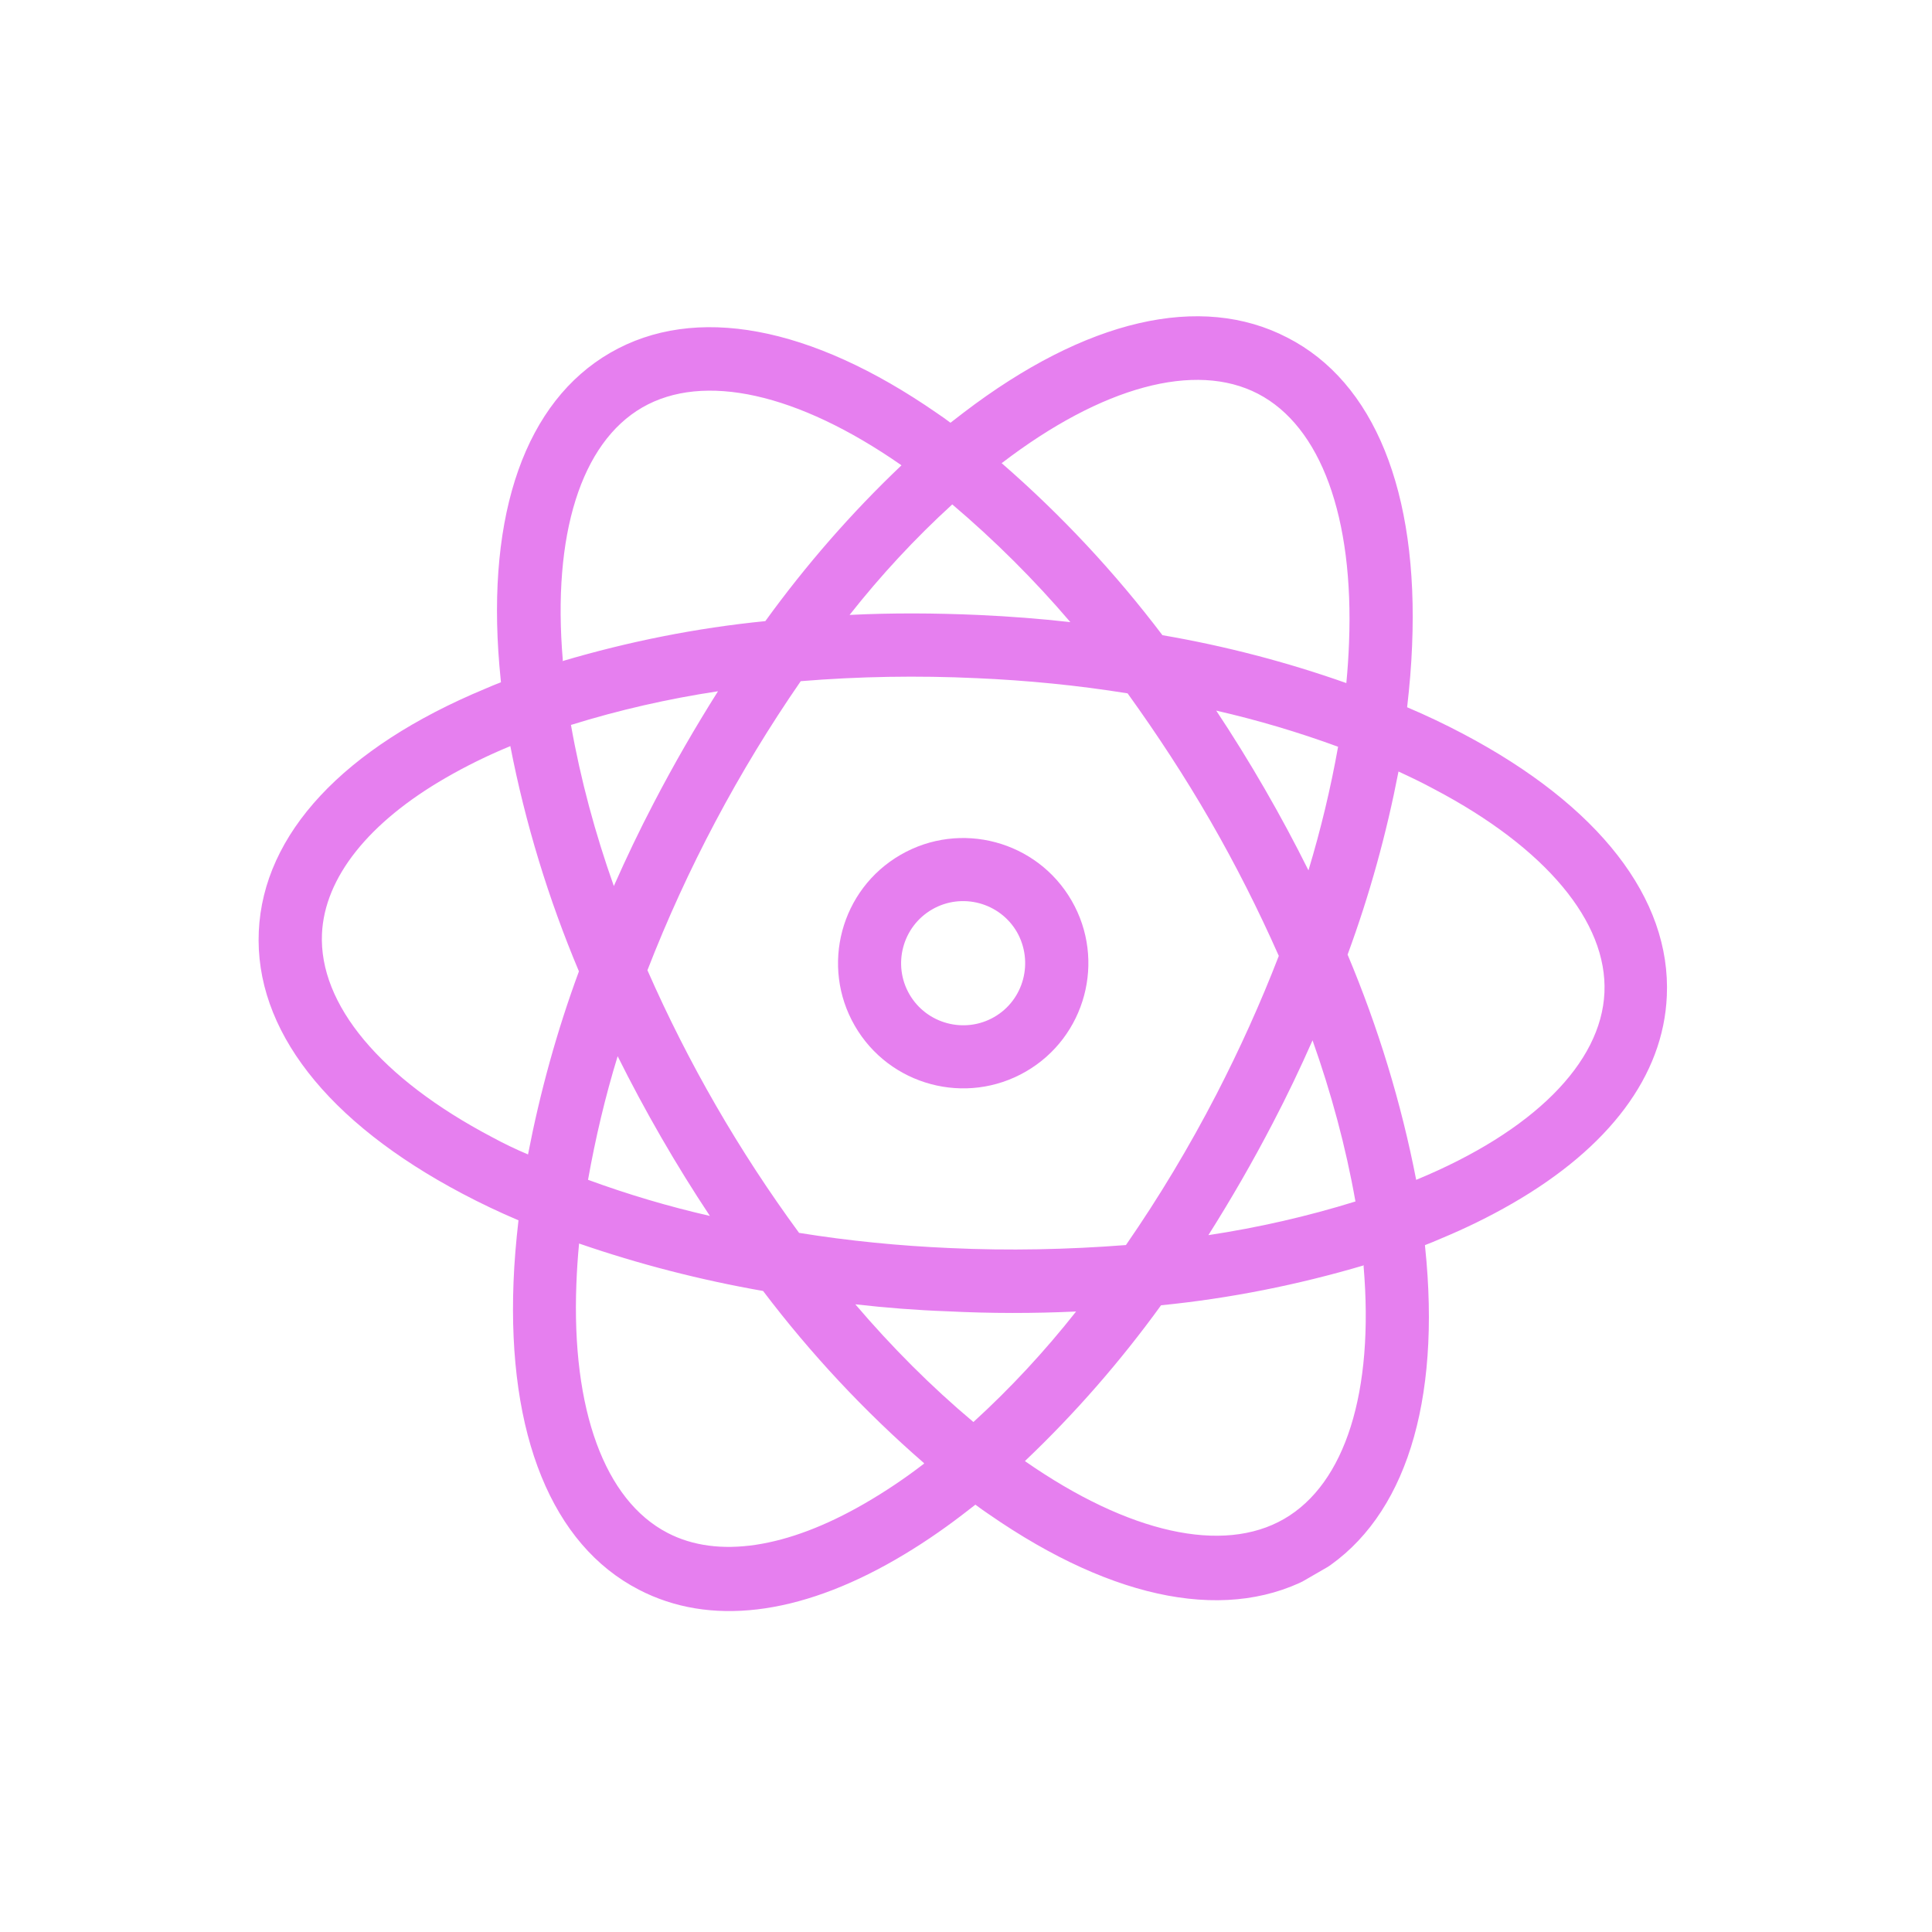 <svg width="137" height="137" viewBox="0 0 137 137" fill="none" xmlns="http://www.w3.org/2000/svg">
<g clip-path="url(#clip0)">
<path d="M91.291 23.942C85.14 20.747 76.998 22.645 68.334 29.256C68.025 29.486 67.709 29.747 67.4 29.977C67.084 29.744 66.768 29.511 66.433 29.29C57.483 23.092 49.276 21.551 43.282 25.011C37.288 28.472 34.499 36.361 35.412 47.2C35.455 47.59 35.479 47.991 35.523 48.381C35.139 48.525 34.785 48.677 34.432 48.829C24.363 53.008 18.66 59.129 18.351 66.054C18.042 72.979 23.169 79.568 32.797 84.648C34.065 85.317 35.392 85.952 36.766 86.534C36.594 88.035 36.47 89.482 36.415 90.915C35.989 101.773 39.154 109.547 45.295 112.722C50.304 115.331 56.63 114.559 63.5 110.592C65.135 109.649 66.722 108.577 68.233 107.419C68.541 107.189 68.858 106.928 69.166 106.698C69.482 106.931 69.798 107.164 70.134 107.385C79.084 113.584 87.291 115.125 93.285 111.664C99.279 108.203 102.067 100.314 101.155 89.475C101.111 89.085 101.087 88.684 101.044 88.294C101.428 88.15 101.781 87.998 102.134 87.846C103.893 87.116 105.595 86.289 107.249 85.334C114.119 81.368 117.951 76.275 118.196 70.632C118.506 63.707 113.378 57.119 103.751 52.038C102.482 51.369 101.155 50.734 99.781 50.152C99.953 48.652 100.078 47.205 100.133 45.772C100.594 34.841 97.44 27.086 91.291 23.942ZM39.909 46.809C39.153 37.904 41.209 31.398 45.548 28.892C49.888 26.387 56.562 27.879 63.885 32.967C63.896 32.986 63.896 32.986 63.927 32.994C60.374 36.369 57.143 40.076 54.271 44.044C49.387 44.529 44.572 45.492 39.873 46.882C39.912 46.859 39.9 46.84 39.909 46.809ZM85.816 58.189C87.614 61.303 89.225 64.498 90.681 67.784C89.392 71.123 87.898 74.424 86.257 77.603C84.344 81.302 82.203 84.874 79.841 88.288C75.692 88.608 71.539 88.696 67.379 88.502C63.786 88.346 60.211 87.996 56.663 87.424C52.409 81.629 48.802 75.382 45.91 68.8C48.718 61.574 52.372 54.689 56.781 48.303C60.919 47.964 65.083 47.896 69.243 48.089C72.836 48.246 76.411 48.595 79.959 49.167C82.057 52.082 84.019 55.075 85.816 58.189ZM86.244 50.391C89.174 51.061 92.054 51.915 94.885 52.953C94.358 55.904 93.657 58.826 92.784 61.717C91.822 59.782 90.79 57.86 89.689 55.953C88.588 54.046 87.44 52.192 86.244 50.391ZM93.074 73.771C94.395 77.498 95.43 81.312 96.116 85.197C92.706 86.257 89.22 87.05 85.688 87.585C87.288 85.052 88.82 82.403 90.246 79.659C91.258 77.726 92.197 75.757 93.074 73.771ZM76.308 93C74.09 95.811 71.66 98.434 69.026 100.837C66.004 98.3 63.218 95.498 60.652 92.49C62.791 92.734 64.966 92.906 67.165 92.985C70.266 93.142 73.326 93.139 76.308 93ZM50.339 86.223C47.409 85.553 44.529 84.699 41.698 83.661C42.225 80.71 42.915 77.769 43.799 74.897C44.761 76.832 45.793 78.754 46.894 80.661C47.995 82.568 49.143 84.422 50.339 86.223ZM43.528 62.831C42.207 59.105 41.173 55.291 40.487 51.406C43.896 50.345 47.383 49.552 50.914 49.018C49.315 51.55 47.782 54.2 46.356 56.943C45.345 58.877 44.406 60.846 43.528 62.831ZM69.407 43.609C66.318 43.472 63.246 43.455 60.245 43.605C62.462 40.794 64.892 38.172 67.526 35.768C70.529 38.316 73.334 41.108 75.9 44.115C73.792 43.879 71.617 43.708 69.407 43.609ZM34.892 80.636C26.991 76.479 22.608 71.225 22.831 66.218C23.014 62.22 26.151 58.307 31.601 55.161C33.06 54.318 34.576 53.573 36.148 52.925L36.187 52.902C37.251 58.386 38.891 63.744 41.052 68.88C39.493 73.101 38.295 77.452 37.442 81.862C36.585 81.501 35.724 81.09 34.892 80.636ZM65.499 103.808C64.152 104.845 62.749 105.785 61.289 106.628C55.82 109.785 50.893 110.554 47.328 108.694C42.88 106.383 40.522 99.961 40.872 91.04C40.907 90.112 40.97 89.141 41.063 88.179C45.309 89.646 49.696 90.772 54.111 91.544C57.49 96.002 61.299 100.083 65.516 103.746C65.538 103.785 65.519 103.796 65.499 103.808ZM96.694 89.793C97.45 98.698 95.394 105.205 91.054 107.71C86.714 110.216 80.04 108.724 72.718 103.636C72.706 103.617 72.706 103.617 72.676 103.608C76.228 100.234 79.459 96.526 82.332 92.558C87.216 92.074 92.031 91.11 96.73 89.721C96.691 89.743 96.702 89.763 96.694 89.793ZM101.711 55.966C109.612 60.123 113.995 65.377 113.772 70.385C113.549 75.391 108.715 80.232 100.463 83.647L100.424 83.67C99.36 78.186 97.719 72.828 95.559 67.692C97.117 63.471 98.316 59.12 99.169 54.709C100.018 55.102 100.878 55.513 101.711 55.966ZM82.43 45.042C79.051 40.584 75.242 36.503 71.025 32.84L71.064 32.818C78.14 27.409 84.757 25.613 89.205 27.923C93.653 30.233 96.011 36.656 95.661 45.577C95.626 46.505 95.563 47.476 95.47 48.438C91.232 46.94 86.865 45.803 82.43 45.042Z" fill="#E67FEF"/>
<path d="M63.863 60.614C59.62 63.063 58.165 68.497 60.614 72.739C63.063 76.982 68.497 78.438 72.74 75.988C76.982 73.539 78.438 68.106 75.989 63.863C73.539 59.62 68.106 58.165 63.863 60.614ZM70.504 72.116C68.402 73.329 65.7 72.605 64.487 70.504C63.273 68.402 63.997 65.7 66.099 64.487C68.201 63.273 70.902 63.997 72.116 66.099C73.31 68.212 72.605 70.902 70.504 72.116Z" fill="#E67FEF"/>
</g>
<defs>
<clipPath id="clip0">
<rect width="100" height="100" fill="white" transform="translate(0 50) rotate(-30)"/>
</clipPath>
</defs>
</svg>

